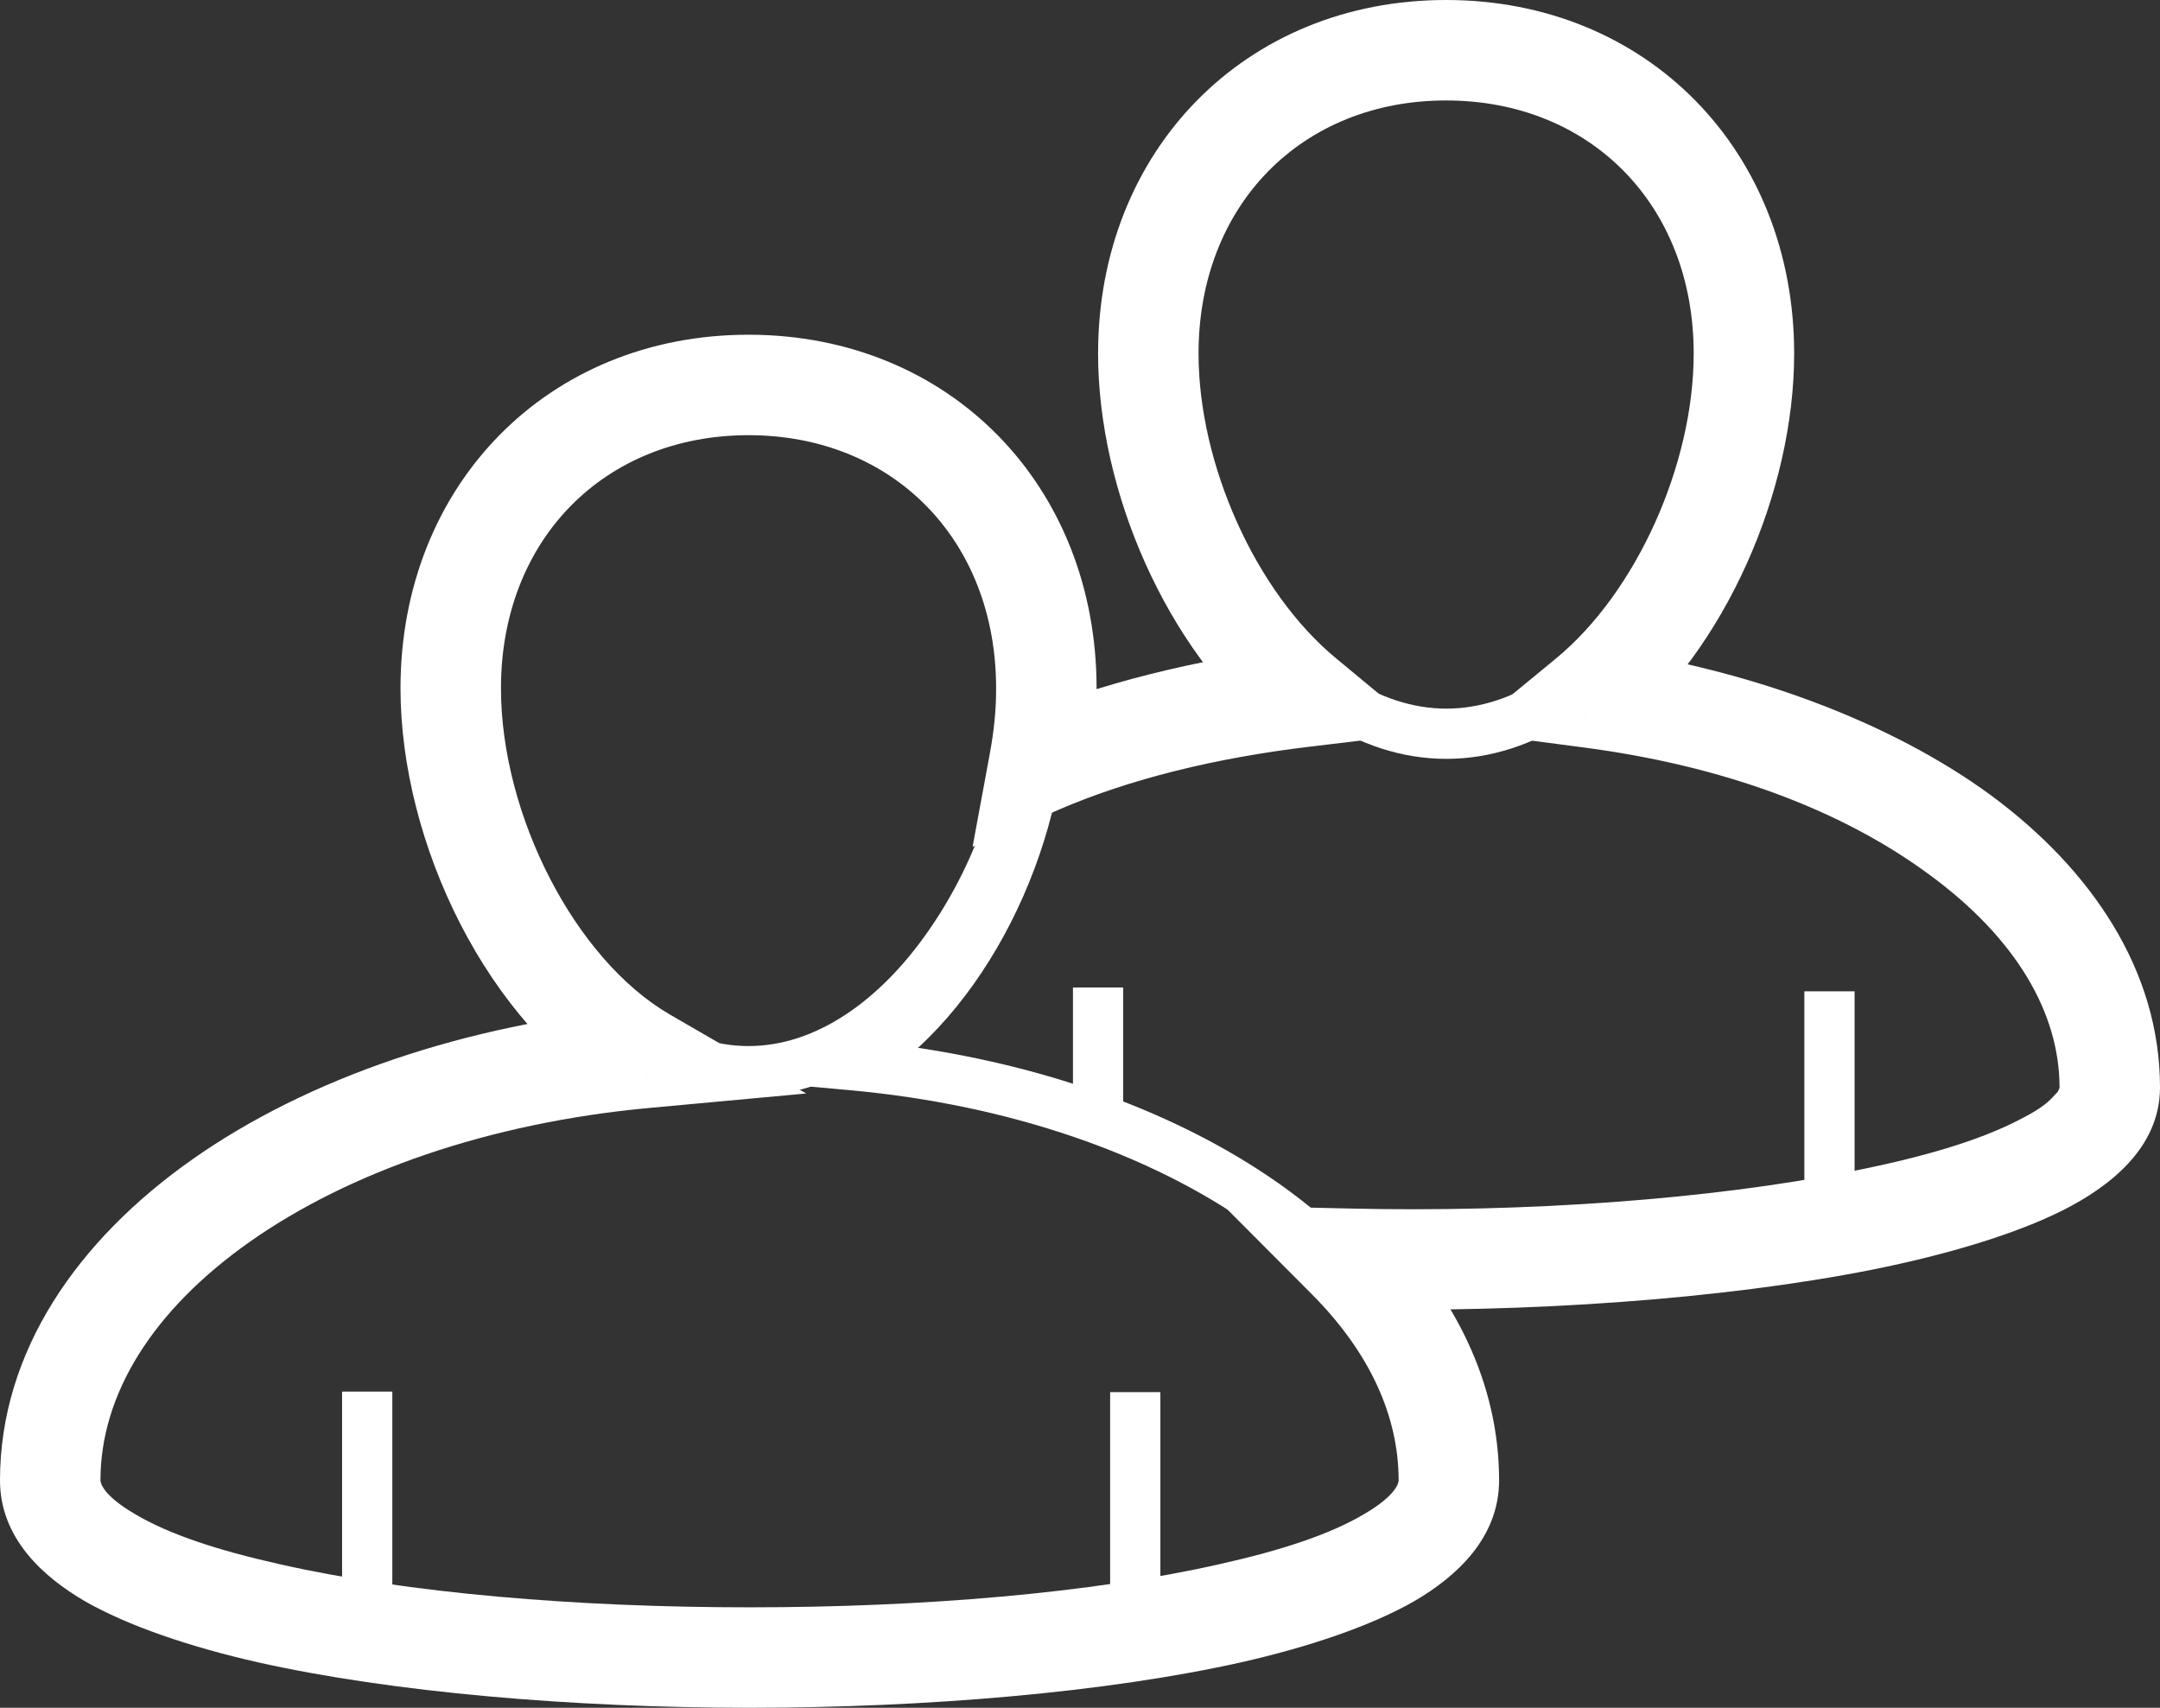 <svg width="43" height="34" viewBox="0 0 43 34" version="1.1" xmlns="http://www.w3.org/2000/svg" xmlns:xlink="http://www.w3.org/1999/xlink">
<rect x="0" y="0" width="43" height="34" fill="#333333" stroke="none"/>
<title>Person friend</title>
<desc>Created using Figma</desc>
<g id="Canvas" transform="translate(-5297 -330)">
<g id="Person friend">
<g id="Shape 5">
<use xlink:href="#path0_stroke" transform="translate(5298 331)" fill="#FFFFFF"/>
</g>
<g id="Shape">
<use xlink:href="#path1_stroke" transform="translate(5306.25 337.886)" fill="#FFFFFF"/>
</g>
<g id="Shape 1">
<use xlink:href="#path2_stroke" transform="translate(5313.98 343.981)" fill="#FFFFFF"/>
</g>
<g id="Shape 2">
<use xlink:href="#path3_stroke" transform="translate(5320.14 331.389)" fill="#FFFFFF"/>
</g>
<g id="Shape 3">
<use xlink:href="#path4_stroke" transform="translate(5304.31 357.705)" fill="#FFFFFF"/>
</g>
<g id="Shape 4">
<use xlink:href="#path5_stroke" transform="translate(5319.6 357.716)" fill="#FFFFFF"/>
</g>
<g id="Shape 6">
<use xlink:href="#path6_stroke" transform="translate(5318.86 349.66)" fill="#FFFFFF"/>
</g>
<g id="Shape 7">
<use xlink:href="#path7_stroke" transform="translate(5333.42 349.736)" fill="#FFFFFF"/>
</g>
</g>
</g>
<defs>
<path id="path0_stroke" d="M 30.609 12.883L 29.974 12.111L 28.196 13.575L 30.479 13.875L 30.609 12.883ZM 24.954 12.873L 25.073 13.866L 27.385 13.588L 25.592 12.102L 24.954 12.873ZM 19.685 14.2L 18.702 14.018L 18.362 15.857L 20.08 15.119L 19.685 14.2ZM 11.834 20.063L 11.925 21.058L 15.049 20.77L 12.335 19.198L 11.834 20.063ZM 25.823 24.06L 25.846 23.06L 23.359 23.003L 25.114 24.765L 25.823 24.06ZM 42 20.65C 42 18.325 40.64 16.312 38.626 14.827C 36.657 13.386 33.825 12.304 30.74 11.892L 30.479 13.875C 33.335 14.243 35.698 15.141 37.439 16.436C 39.135 17.688 40 19.167 40 20.65L 42 20.65ZM 31.245 13.655C 33.349 11.923 34.717 8.792 34.717 6.038L 32.717 6.038C 32.717 8.248 31.577 10.791 29.974 12.111L 31.245 13.655ZM 34.717 6.038C 34.717 2.005 31.793 -1 27.788 -1L 27.788 1C 30.654 1 32.717 3.075 32.717 6.038L 34.717 6.038ZM 27.788 -1C 23.784 -1 20.86 2.005 20.86 6.038L 22.86 6.038C 22.86 3.075 24.923 1 27.788 1L 27.788 -1ZM 20.86 6.038C 20.86 8.786 22.222 11.908 24.316 13.643L 25.592 12.102C 23.995 10.78 22.86 8.242 22.86 6.038L 20.86 6.038ZM 24.835 11.88C 22.836 12.122 20.848 12.615 19.29 13.281L 20.08 15.119C 21.486 14.511 23.197 14.089 25.073 13.866L 24.835 11.88ZM 20.668 14.382C 20.768 13.838 20.828 13.243 20.83 12.703L 18.83 12.703C 18.831 13.141 18.788 13.554 18.702 14.018L 20.668 14.382ZM 20.83 12.703C 20.83 8.669 17.906 5.664 13.901 5.664L 13.901 7.664C 16.767 7.664 18.83 9.739 18.83 12.703L 20.83 12.703ZM 13.901 5.664C 9.897 5.664 6.973 8.669 6.973 12.703L 8.973 12.703C 8.973 9.739 11.036 7.664 13.901 7.664L 13.901 5.664ZM 6.973 12.703C 6.973 15.788 8.706 19.406 11.332 20.928L 12.335 19.198C 10.447 18.103 8.973 15.225 8.973 12.703L 6.973 12.703ZM 11.742 19.067C 8.256 19.389 5.122 20.47 2.831 22.081C 0.547 23.687 -1 25.904 -1 28.472L 1 28.472C 1 26.773 2.022 25.094 3.981 23.717C 5.933 22.344 8.716 21.355 11.925 21.058L 11.742 19.067ZM -1 28.472C -1 29.614 -0.154 30.389 0.695 30.881C 1.545 31.367 2.775 31.787 4.131 32.094C 6.808 32.694 10.399 32.999 13.922 33C 17.444 32.999 21.035 32.694 23.712 32.094C 25.068 31.787 26.298 31.367 27.148 30.881C 27.997 30.389 28.843 29.614 28.843 28.472L 26.843 28.472C 26.843 28.506 26.819 28.76 26.146 29.15C 25.473 29.546 24.528 29.861 23.273 30.142C 20.73 30.718 17.36 31.001 13.922 31C 10.483 31.001 7.113 30.718 4.57 30.142C 3.316 29.861 2.37 29.546 1.698 29.15C 1.024 28.76 1 28.506 1 28.472L -1 28.472ZM 28.843 28.472C 28.843 26.53 27.951 24.78 26.532 23.354L 25.114 24.765C 26.256 25.912 26.843 27.18 26.843 28.472L 28.843 28.472ZM 25.8 25.06C 29.384 25.141 33.287 24.869 36.26 24.28C 37.76 23.98 39.125 23.57 40.077 23.09C 40.98 22.631 42 21.863 42 20.65L 40 20.65C 40.006 20.688 40.018 20.628 39.992 20.674C 39.971 20.732 39.97 20.732 39.899 20.806C 39.743 20.986 39.544 21.12 39.17 21.308C 38.382 21.713 37.279 22.039 35.87 22.318C 33.022 22.886 29.337 23.142 25.846 23.06L 25.8 25.06Z"/>
<path id="path1_stroke" d="M 5.653 12.94C 4.319 12.94 3.039 12.043 2.064 10.633C 1.078 9.217 0.494 7.45 0.5 5.799L -0.5 5.799C -0.494 7.609 0.183 9.662 1.241 11.202C 2.31 12.747 3.855 13.94 5.653 13.94L 5.653 12.94ZM 0.5 5.799C 0.5 2.703 2.665 0.5 5.653 0.5L 5.653 -0.5C 2.089 -0.5 -0.5 2.174 -0.5 5.799L 0.5 5.799ZM 5.653 0.5C 8.64 0.5 10.805 2.703 10.805 5.799L 11.805 5.799C 11.805 2.174 9.216 -0.5 5.653 -0.5L 5.653 0.5ZM 10.805 5.799C 10.812 7.45 10.227 9.217 9.242 10.633C 8.267 12.043 6.986 12.94 5.653 12.94L 5.653 13.94C 7.45 13.94 8.996 12.747 10.064 11.202C 11.123 9.662 11.799 7.609 11.805 5.799L 10.805 5.799Z"/>
<path id="path2_stroke" d="M 5.54968e-07 7.227L -0.253 6.796L -1.593 7.584L -0.046 7.725L 5.54968e-07 7.227ZM 12.038 15.492C 12.038 13.176 10.656 11.125 8.505 9.6C 6.351 8.074 3.379 7.034 0.046 6.729L -0.046 7.725C 3.147 8.017 5.943 9.01 7.927 10.416C 9.914 11.825 11.038 13.607 11.038 15.492L 12.038 15.492ZM 0.253 7.658C 2.628 6.262 4.247 2.89 4.247 4.2709e-07L 3.247 4.2709e-07C 3.247 2.613 1.754 5.616 -0.253 6.796L 0.253 7.658Z"/>
<path id="path3_stroke" d="M 11.305 5.703L 11.805 5.703L 11.305 5.703ZM 5.653 12.719C 4.316 12.719 3.035 11.834 2.061 10.45C 1.077 9.058 0.493 7.324 0.5 5.703L -0.5 5.703C -0.493 7.486 0.184 9.509 1.243 11.025C 2.313 12.547 3.859 13.719 5.653 13.719L 5.653 12.719ZM 0.5 5.703C 0.5 2.67 2.658 0.5 5.653 0.5L 5.653 -0.5C 2.097 -0.5 -0.5 2.127 -0.5 5.703L 0.5 5.703ZM 5.653 0.5C 8.648 0.5 10.805 2.67 10.805 5.703L 11.805 5.703C 11.805 2.127 9.208 -0.5 5.653 -0.5L 5.653 0.5ZM 10.805 5.703C 10.812 7.324 10.229 9.058 9.244 10.45C 8.271 11.834 6.99 12.719 5.653 12.719L 5.653 13.719C 7.446 13.719 8.992 12.547 10.062 11.025C 11.121 9.509 11.799 7.486 11.805 5.703L 10.805 5.703Z"/>
<path id="path4_stroke" d="M 0.5 4.289L 0.5 -9.35531e-07L -0.5 -9.35531e-07L -0.5 4.289L 0.5 4.289Z"/>
<path id="path5_stroke" d="M 0.5 4.278L 0.5 4.67766e-07L -0.5 4.67766e-07L -0.5 4.278L 0.5 4.278Z"/>
<path id="path6_stroke" d="M 0.5 2.624L 0.5 0L -0.5 0L -0.5 2.624L 0.5 2.624Z"/>
<path id="path7_stroke" d="M 0.5 4.414L 0.5 -1.52532e-07L -0.5 -1.52532e-07L -0.5 4.414L 0.5 4.414Z"/>
</defs>
</svg>
